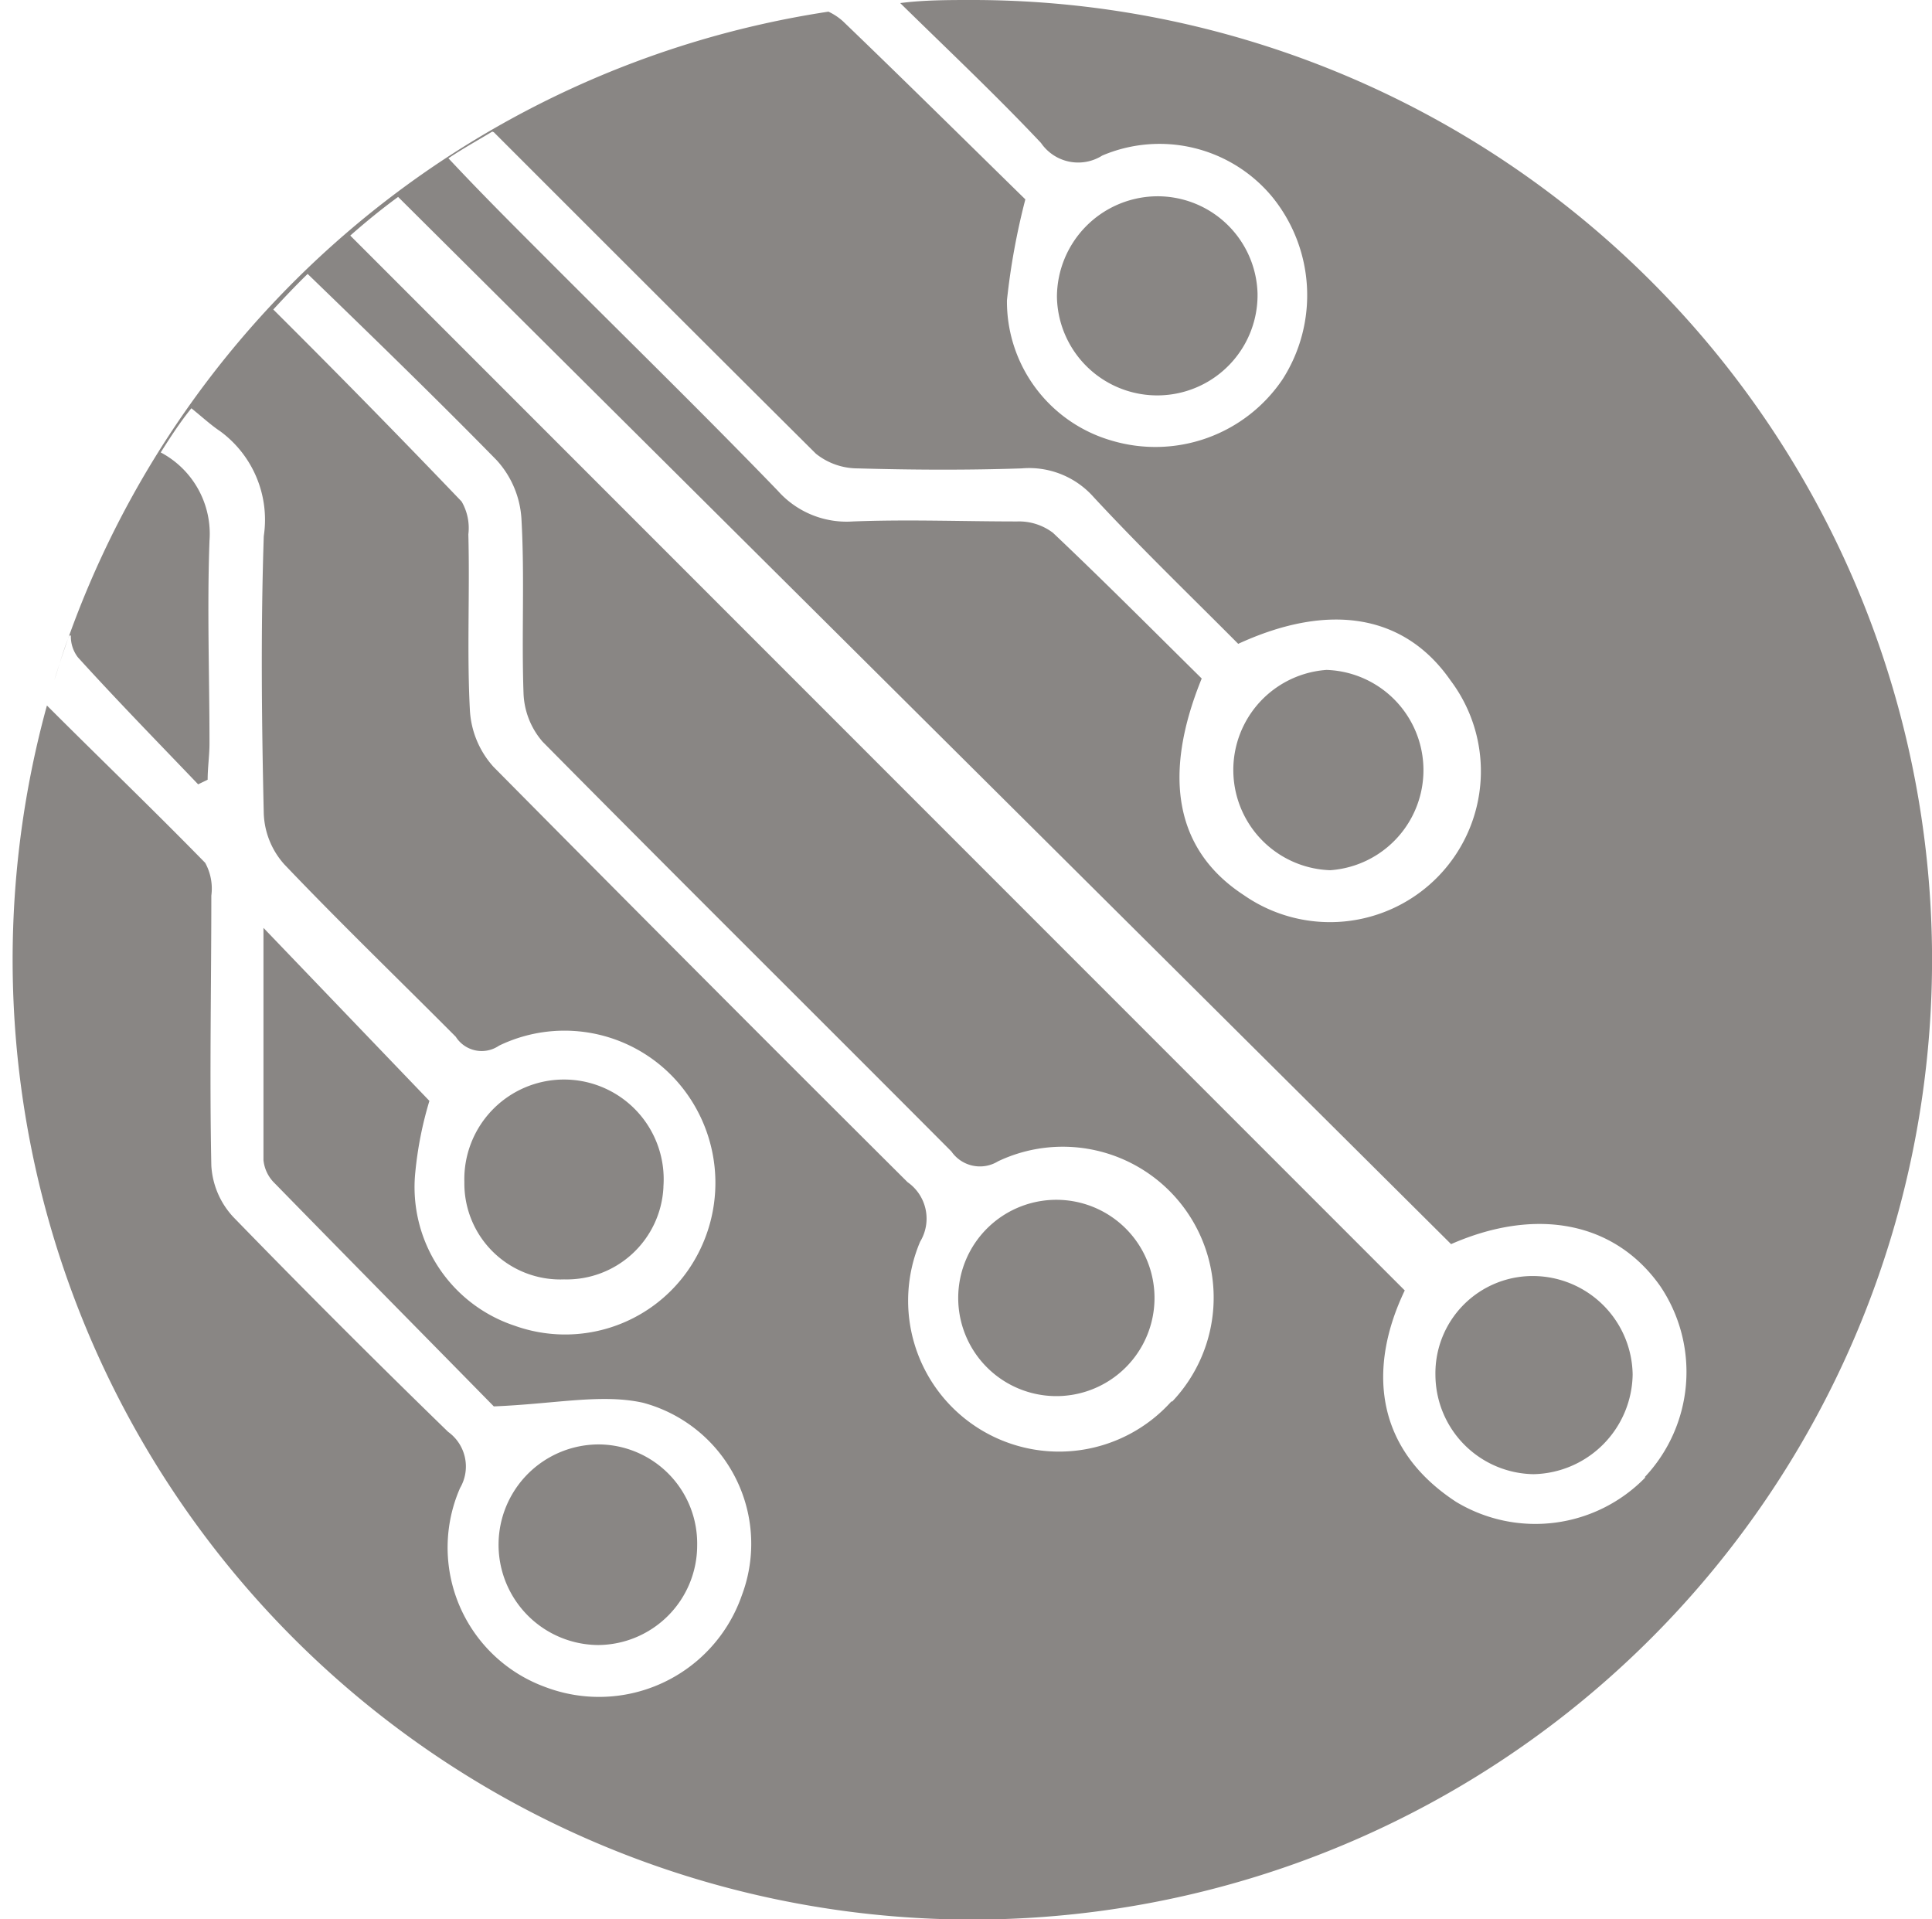 <svg xmlns="http://www.w3.org/2000/svg" viewBox="0 0 62.99 62.57"><title>information-technology</title><g id="Layer_2" data-name="Layer 2"><g id="Layer_1-2" data-name="Layer 1"><path d="M0,32.58H0v0" fill="#898684"/><path d="M31.71,0c-.8,0-1.58,0-2.36.1,1.58,1.55,3.12,3,4.59,4.56a1.47,1.47,0,0,0,2,.41,4.77,4.77,0,0,1,5.54,1.35,5.08,5.08,0,0,1,.34,5.94,5,5,0,0,1-5.59,2,4.72,4.72,0,0,1-3.4-4.57,22.5,22.5,0,0,1,.6-3.29c-1.88-1.84-3.9-3.84-5.95-5.81a1.92,1.92,0,0,0-.47-.31A31.3,31.3,0,0,0,1.77,22.18c.16-.49.3-1,.49-1.46h.05a1.12,1.12,0,0,0,.23.71c1.28,1.41,2.61,2.77,3.92,4.14l.31-.15c0-.4.06-.79.06-1.18,0-2.2-.08-4.41,0-6.61a3,3,0,0,0-1.59-2.88c.31-.49.64-1,1-1.44.37.3.64.55.94.75a3.58,3.58,0,0,1,1.42,3.42c-.1,3-.07,6,0,9.05a2.62,2.62,0,0,0,.67,1.65C11.1,30.1,13,31.93,14.86,33.8a1,1,0,0,0,1.41.29,4.9,4.9,0,0,1,6,1.4,5,5,0,0,1,.15,5.94,4.88,4.88,0,0,1-5.64,1.79,4.76,4.76,0,0,1-3.24-5A12,12,0,0,1,14,35.89L8.59,30.25c0,2.59,0,5.08,0,7.57a1.22,1.22,0,0,0,.37.76c2.52,2.58,5.06,5.15,7.14,7.27,2-.08,3.5-.42,4.86-.12A4.76,4.76,0,0,1,24.19,52a4.93,4.93,0,0,1-6.41,3A4.84,4.84,0,0,1,15,48.51a1.39,1.39,0,0,0-.39-1.83q-3.57-3.47-7-7A2.68,2.68,0,0,1,6.89,38c-.06-2.93,0-5.86,0-8.8a1.74,1.74,0,0,0-.2-1.07C5,26.4,3.27,24.74,1.53,23A31.29,31.29,0,1,0,31.71,0M16.1,4.31c3.54,3.54,7,7,10.5,10.48a2.18,2.18,0,0,0,1.36.48c1.78.05,3.57.06,5.35,0a2.81,2.81,0,0,1,2.35.94c1.53,1.65,3.15,3.21,4.71,4.78,3-1.38,5.44-.94,6.92,1.19a4.92,4.92,0,0,1-6.74,7c-2.19-1.43-2.69-3.82-1.37-7.06-1.58-1.56-3.19-3.18-4.85-4.75A1.83,1.83,0,0,0,33.17,17c-1.79,0-3.57-.07-5.36,0a3,3,0,0,1-2.45-1c-2.54-2.63-5.16-5.18-7.74-7.77-1-1-2-2-3-3.07.46-.31.95-.58,1.43-.87M38.19,45.69A4.92,4.92,0,0,1,30,40.48a1.45,1.45,0,0,0-.41-1.94Q22.82,31.8,16.09,25a3,3,0,0,1-.77-1.85c-.1-1.9,0-3.82-.05-5.73a1.72,1.72,0,0,0-.22-1.07c-2-2.09-4-4.13-6.14-6.26.37-.4.74-.79,1.12-1.16C12.17,11,14.23,13,16.19,15A3.11,3.11,0,0,1,17,16.9c.11,1.91,0,3.82.07,5.73a2.55,2.55,0,0,0,.62,1.55c4.42,4.47,8.89,8.9,13.33,13.36a1.13,1.13,0,0,0,1.52.32,4.92,4.92,0,0,1,5.68,7.83m15.43,2.47a5,5,0,0,1-6.18.8c-2.72-1.78-2.84-4.45-1.67-6.89L11.42,7.68c.5-.44,1-.85,1.56-1.26L47.31,40.56c2.78-1.22,5.34-.73,6.82,1.37a5,5,0,0,1-.51,6.23" fill="#898684"/><path d="M43.37,28.37a3.27,3.27,0,0,0-.12-6.53,3.27,3.27,0,0,0,.12,6.53" fill="#898684"/><path d="M34.62,39.12a3.2,3.2,0,1,0,0,6.39,3.2,3.2,0,0,0,0-6.39" fill="#898684"/><path d="M50,41.6a3.17,3.17,0,0,0-3.2,3.23A3.25,3.25,0,0,0,50,48.06a3.3,3.3,0,0,0,3.23-3.25A3.26,3.26,0,0,0,50,41.6" fill="#898684"/><path d="M41,9.56A3.26,3.26,0,0,0,37.66,6.4a3.29,3.29,0,0,0-3.2,3.28A3.26,3.26,0,0,0,41,9.56" fill="#898684"/><path d="M21.63,38.68a3.25,3.25,0,1,0-6.49-.14,3.13,3.13,0,0,0,3.25,3.17,3.16,3.16,0,0,0,3.24-3" fill="#898684"/><path d="M22.73,50.38a3.23,3.23,0,0,0-3.18-3.29,3.27,3.27,0,0,0-.05,6.54,3.25,3.25,0,0,0,3.23-3.25" fill="#898684"/></g></g></svg>